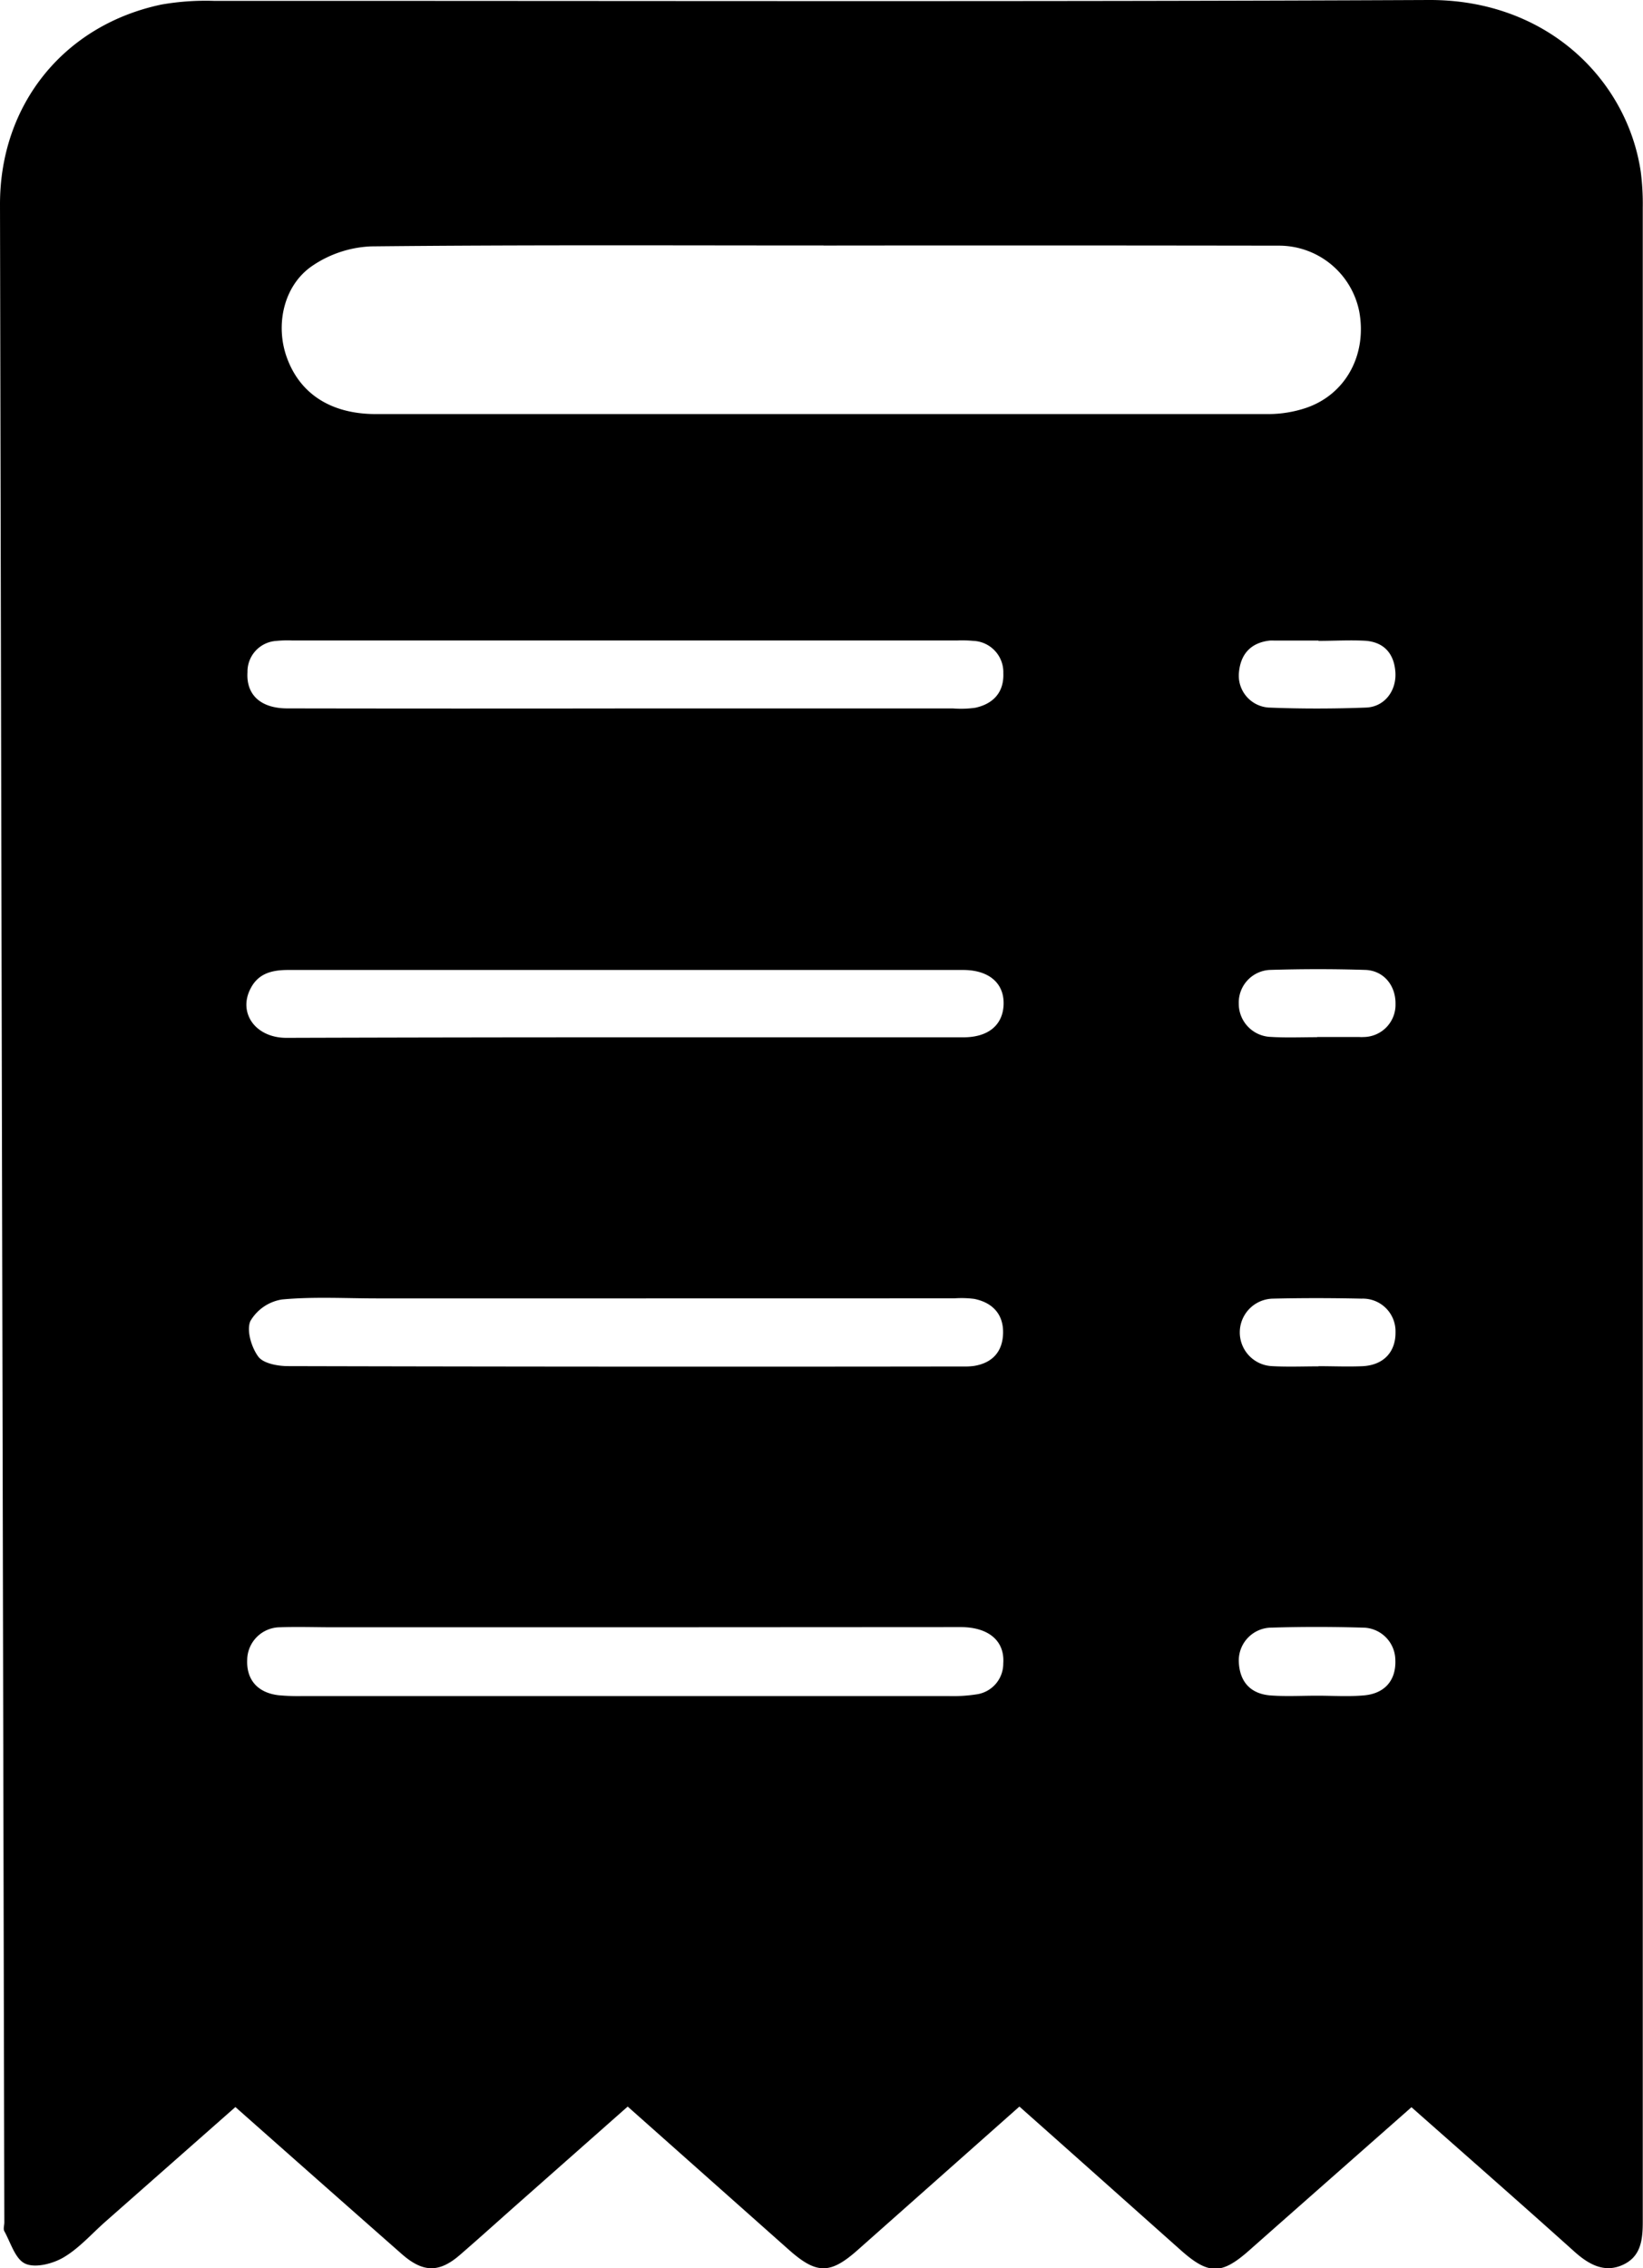 <svg xmlns="http://www.w3.org/2000/svg" viewBox="0 0 276.96 382.26"><g id="Layer_2" data-name="Layer 2"><g id="Layer_1-2" data-name="Layer 1"><path d="M171.84,355,144.55,379.2c-4.63,4.1-6.92,4.07-11.6-.09L105.81,355,87.92,370.81C84.46,373.86,81,377,77.53,380s-6.19,3.05-9.85-.19c-9.26-8.15-18.5-16.32-28-24.73L17.82,374.35c-2.34,2.06-4.45,4.5-7.09,6.06-1.81,1.07-4.73,1.83-6.44,1.08S1.83,378,.73,376c-.21-.38,0-1,0-1.48Q.35,204.49,0,34.41C0,17.59,10.8,4.21,27.25.76A43.56,43.56,0,0,1,36.18.15C104.4.12,172.63.32,240.85,0c20.08-.09,33.5,13.62,35.74,29a42.28,42.28,0,0,1,.33,6q0,169.7,0,339.39c0,3.05-.3,5.88-3.35,7.28s-5.66,0-8.07-2.13c-9.08-8.16-18.26-16.2-27.57-24.43-9.21,8.12-18.27,16.1-27.31,24.09-4.68,4.15-6.86,4.2-11.58,0C190,371.16,181,363.12,171.84,355Zm-33-313.63c-25.43,0-50.86-.12-76.29.15a19,19,0,0,0-9.92,3.29c-4.85,3.31-6.26,10-4.27,15.46,2.21,6.1,7.43,9.51,15,9.51q75.16,0,150.35,0a20.07,20.07,0,0,0,6.57-1.08c6.65-2.33,10.17-9,8.85-16.19A13.79,13.79,0,0,0,215.47,41.4Q177.13,41.34,138.8,41.38ZM105.54,274.23H56.2c-3,0-6-.11-9,0a5.57,5.57,0,0,0-5.53,5.45c-.15,3.37,1.73,5.57,5.26,6a35.21,35.21,0,0,0,4.11.14q54.37,0,108.77,0a25.91,25.91,0,0,0,4.83-.29,5.23,5.23,0,0,0,4.48-5.21c.27-3.79-2.46-6.11-7.17-6.12Zm-.39-99.42q28.62,0,57.25,0c4.13,0,6.57-2,6.77-5.35.21-3.69-2.38-6-6.83-6q-30.3,0-60.62,0c-17.71,0-35.43,0-53.14,0-2.71,0-5,.56-6.31,3.07-2.21,4.14.77,8.36,6,8.37C67.22,174.84,86.19,174.81,105.15,174.81Zm.15-55.42h55.39a17.13,17.13,0,0,0,3.73-.12c3.05-.67,4.84-2.64,4.71-5.82a5.28,5.28,0,0,0-5.07-5.45,20.74,20.74,0,0,0-2.62-.07H49.17a19.07,19.07,0,0,0-2.62.08,5.18,5.18,0,0,0-4.83,5.25c-.25,3.83,2.21,6.11,6.7,6.12Q76.86,119.43,105.3,119.39Zm.22,99.42H63.61c-5.37,0-10.76-.32-16.08.18a7.53,7.53,0,0,0-5.32,3.63c-.69,1.56.17,4.44,1.33,6,.86,1.16,3.3,1.6,5,1.6q56.88.14,113.77.06a11.66,11.66,0,0,0,1.87-.09c3.17-.51,4.87-2.48,4.91-5.61s-1.8-5.07-4.86-5.69a17.08,17.08,0,0,0-3.36-.09Zm116.53,66.95c2.62,0,5.25.18,7.85-.05,3.56-.3,5.45-2.58,5.31-5.95a5.51,5.51,0,0,0-5.51-5.47c-5.1-.15-10.22-.16-15.33,0a5.54,5.54,0,0,0-5.54,5.85c.17,3.32,2,5.33,5.38,5.58C216.81,285.91,219.44,285.76,222.05,285.76Zm0-111v0h7.1a6.27,6.27,0,0,0,.75,0,5.43,5.43,0,0,0,5.34-5.56c.05-3.13-2-5.65-5.11-5.75-5.36-.17-10.72-.16-16.07,0a5.51,5.51,0,0,0-5.24,5.71,5.59,5.59,0,0,0,5.38,5.58C216.79,174.9,219.41,174.79,222,174.79Zm.22-66.81v0h-7.48a6.28,6.28,0,0,0-.75,0c-3.2.36-4.91,2.28-5.19,5.37a5.39,5.39,0,0,0,5,5.92c5.47.22,11,.21,16.44,0,3.08-.12,5.12-2.8,4.93-5.92s-1.88-5.12-5.09-5.34C227.49,107.84,224.86,108,222.25,108Zm0,122.28c2.49,0,5,.11,7.47,0,3.52-.2,5.55-2.42,5.5-5.76a5.5,5.5,0,0,0-5.71-5.62c-5-.11-10-.12-15,0a5.69,5.69,0,0,0-.15,11.37C217,230.37,219.63,230.26,222.25,230.26Z"/></g></g></svg>